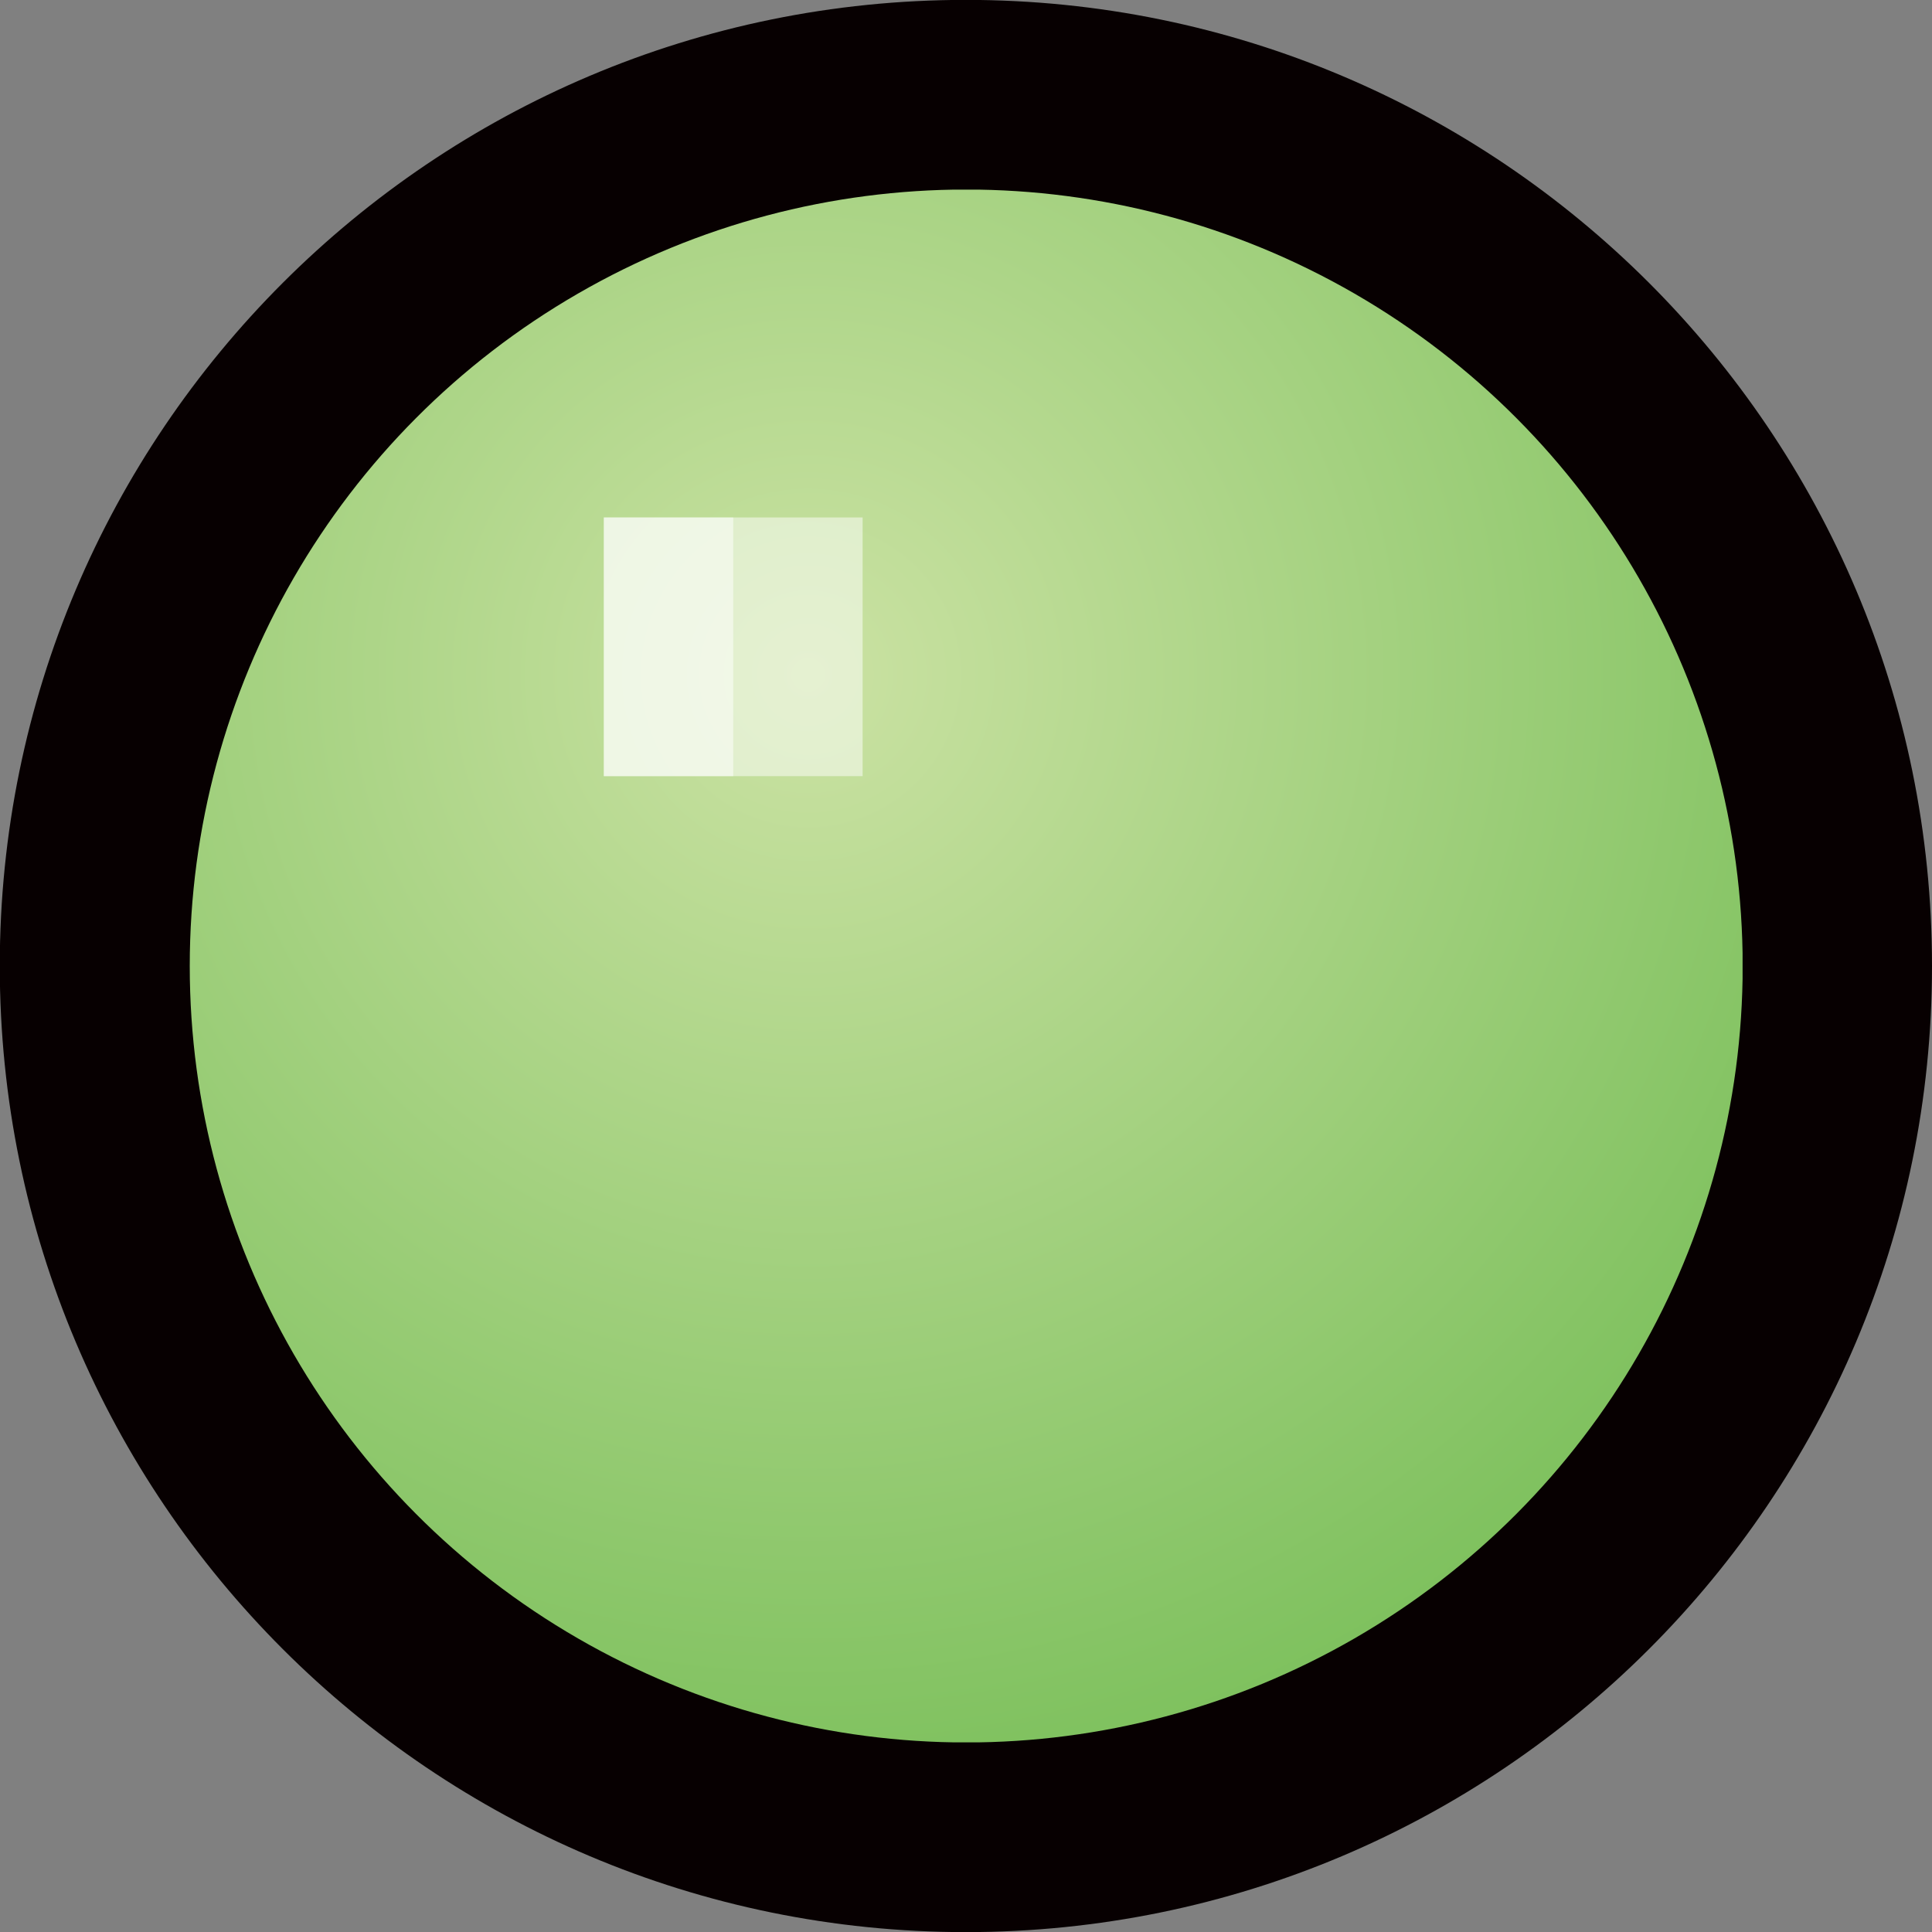 <?xml version="1.0" encoding="utf-8"?>
<!-- Generator: Adobe Illustrator 16.0.0, SVG Export Plug-In . SVG Version: 6.00 Build 0)  -->
<!DOCTYPE svg PUBLIC "-//W3C//DTD SVG 1.1//EN" "http://www.w3.org/Graphics/SVG/1.1/DTD/svg11.dtd">
<svg version="1.1" id="图层_1" xmlns="http://www.w3.org/2000/svg" xmlns:xlink="http://www.w3.org/1999/xlink" x="0px" y="0px"
	 width="17.38px" height="17.38px" viewBox="0 0 17.38 17.38" enable-background="new 0 0 17.38 17.38" xml:space="preserve">
<rect x="0" y="0" width="17.38" height="17.38" fill="#808080" stroke="none"/>
<path fill="#070001" d="M8.689-0.001c4.801,0,8.691,3.892,8.691,8.691c0,4.798-3.891,8.691-8.691,8.691
	c-4.8,0-8.691-3.893-8.691-8.691C-0.002,3.89,3.89-0.001,8.689-0.001"/>
<path fill="none" d="M1.707,8.69c0,3.857,3.127,6.984,6.984,6.984s6.984-3.127,6.984-6.984c0-3.857-3.127-6.984-6.984-6.984
	S1.707,4.833,1.707,8.69"/>
<g>
	<defs>
		<circle id="SVGID_1_" cx="8.692" cy="8.69" r="6.985"/>
	</defs>
	<clipPath id="SVGID_2_">
		<use xlink:href="#SVGID_1_"  overflow="visible"/>
	</clipPath>
	
		<radialGradient id="SVGID_3_" cx="-820.87" cy="316.223" r="1.226" gradientTransform="matrix(8.388 0 0 8.388 6892.77 -2646.406)" gradientUnits="userSpaceOnUse">
		<stop  offset="0" style="stop-color:#CBE2A3"/>
		<stop  offset="1" style="stop-color:#7CC05C"/>
	</radialGradient>
	<rect x="1.707" y="1.706" clip-path="url(#SVGID_2_)" fill="url(#SVGID_3_)" width="13.969" height="13.968"/>
</g>
<g opacity="0.5" enable-background="new    ">
	<g>
		<defs>
			<rect id="SVGID_4_" x="5.432" y="4.655" width="2.328" height="2.328"/>
		</defs>
		<clipPath id="SVGID_5_">
			<use xlink:href="#SVGID_4_"  overflow="visible"/>
		</clipPath>
		<rect x="5.432" y="4.655" clip-path="url(#SVGID_5_)" fill="#FFFFFF" width="2.328" height="2.327"/>
	</g>
</g>
<g opacity="0.5" enable-background="new    ">
	<g>
		<defs>
			<rect id="SVGID_6_" x="5.432" y="4.655" width="1.164" height="2.328"/>
		</defs>
		<clipPath id="SVGID_7_">
			<use xlink:href="#SVGID_6_"  overflow="visible"/>
		</clipPath>
		<rect x="5.432" y="4.655" clip-path="url(#SVGID_7_)" fill="#FFFFFF" width="1.164" height="2.327"/>
	</g>
</g>
</svg>
